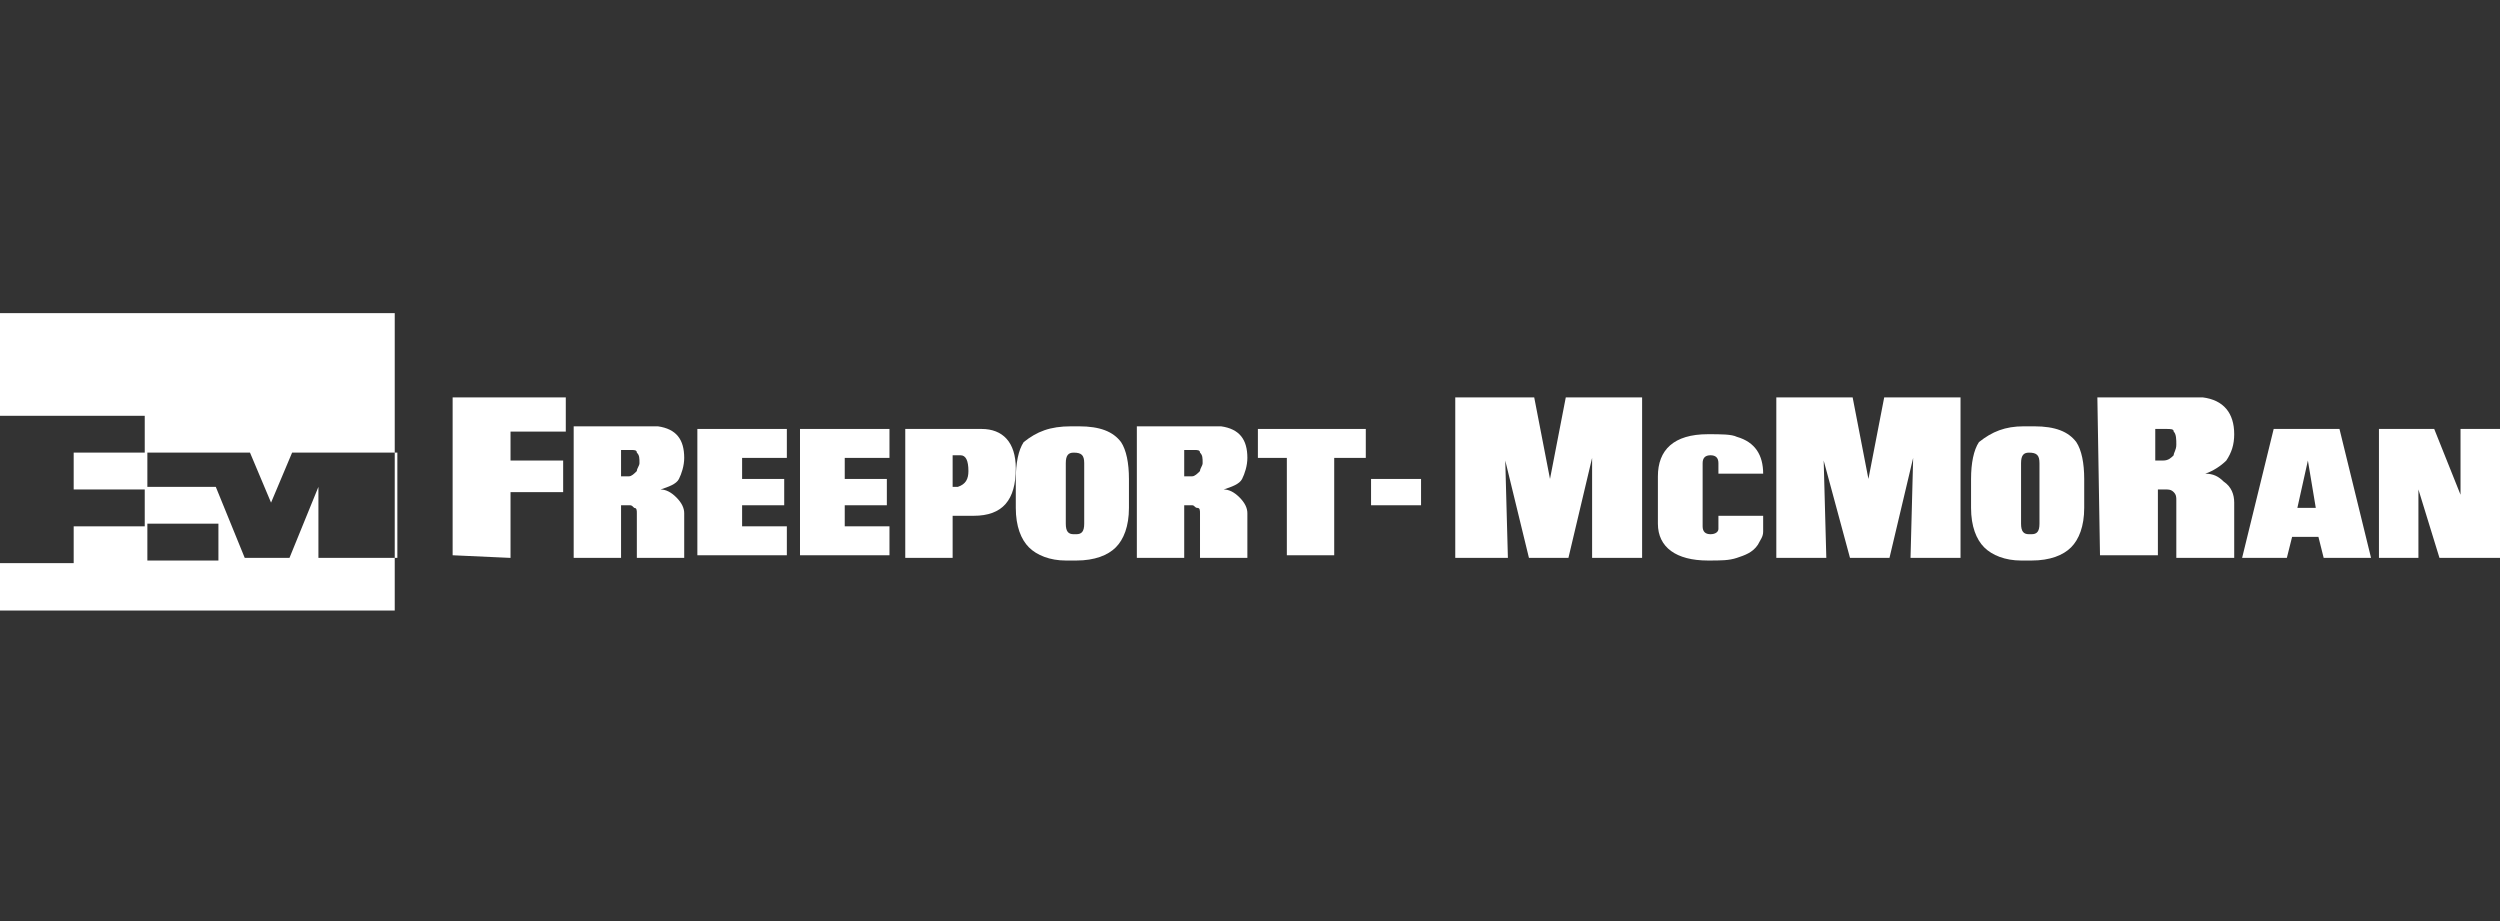 <?xml version="1.0" encoding="utf-8"?>
<!-- Generator: Adobe Illustrator 26.0.1, SVG Export Plug-In . SVG Version: 6.00 Build 0)  -->
<svg version="1.1" id="Layer_1" xmlns="http://www.w3.org/2000/svg" xmlns:xlink="http://www.w3.org/1999/xlink" x="0px" y="0px"
	 viewBox="0 0 95 35" style="enable-background:new 0 0 95 35;" xml:space="preserve">
<rect x="0" y="0" width="95" height="35" fill="#333333" stroke="none"/>
<style type="text/css">
	.st0{fill:#FFFFFF;}
</style>
<polygon class="st0" points="21.5,15.1 21.5,16.4 19.4,16.4 19.4,17.5 21.4,17.5 21.4,18.7 19.4,18.7 19.4,21.2 17.2,21.1 
	17.2,15.1 "/>
<path class="st0" d="M21.8,16.2H25c0.7,0.1,1,0.5,1,1.2c0,0.3-0.1,0.6-0.2,0.8c-0.1,0.2-0.4,0.3-0.7,0.4c0,0,0,0,0,0c0,0,0,0,0,0
	c0.2,0,0.4,0.1,0.6,0.3c0.2,0.2,0.3,0.4,0.3,0.6v1.7h-1.8v-1.7c0-0.1,0-0.2-0.1-0.2c-0.1-0.1-0.1-0.1-0.2-0.1h-0.3v2h-1.8L21.8,16.2
	L21.8,16.2z M23.6,17.1v1h0.3c0.1,0,0.2-0.1,0.3-0.2c0-0.1,0.1-0.2,0.1-0.3c0-0.2,0-0.3-0.1-0.4c0-0.1-0.1-0.1-0.2-0.1L23.6,17.1
	L23.6,17.1z"/>
<polygon class="st0" points="29.9,16.3 29.9,17.4 28.2,17.4 28.2,18.2 29.8,18.2 29.8,19.2 28.2,19.2 28.2,20 29.9,20 29.9,21.1 
	26.5,21.1 26.5,16.3 "/>
<polygon class="st0" points="33.8,16.3 33.8,17.4 32.1,17.4 32.1,18.2 33.7,18.2 33.7,19.2 32.1,19.2 32.1,20 33.8,20 33.8,21.1 
	30.4,21.1 30.4,16.3 "/>
<path class="st0" d="M34.4,16.3h2.9c0.8,0,1.3,0.5,1.3,1.5c0,1.2-0.5,1.8-1.6,1.8h-0.8v1.6h-1.8L34.4,16.3L34.4,16.3z M36.2,18.5
	h0.2c0.3-0.1,0.4-0.3,0.4-0.6c0-0.4-0.1-0.6-0.3-0.6h-0.3V18.5z"/>
<path class="st0" d="M40.7,16.2H41c0.8,0,1.3,0.2,1.6,0.6c0.2,0.3,0.3,0.8,0.3,1.4v1.1c0,0.7-0.2,1.2-0.5,1.5
	c-0.3,0.3-0.8,0.5-1.5,0.5h-0.4c-0.6,0-1.1-0.2-1.4-0.5c-0.3-0.3-0.5-0.8-0.5-1.5v-1.1c0-0.6,0.1-1.1,0.3-1.4
	C39.4,16.4,39.9,16.2,40.7,16.2 M40.8,17.2c-0.2,0-0.3,0.1-0.3,0.4v2.3c0,0.3,0.1,0.4,0.3,0.4h0.1c0.2,0,0.3-0.1,0.3-0.4v-2.3
	C41.2,17.3,41.1,17.2,40.8,17.2L40.8,17.2z"/>
<path class="st0" d="M43.2,16.2h3.2c0.7,0.1,1,0.5,1,1.2c0,0.3-0.1,0.6-0.2,0.8c-0.1,0.2-0.4,0.3-0.7,0.4c0,0,0,0,0,0c0,0,0,0,0,0
	c0.2,0,0.4,0.1,0.6,0.3c0.2,0.2,0.3,0.4,0.3,0.6v1.7h-1.8v-1.7c0-0.1,0-0.2-0.1-0.2s-0.1-0.1-0.2-0.1H45v2h-1.8L43.2,16.2L43.2,16.2
	z M45,17.1v1h0.3c0.1,0,0.2-0.1,0.3-0.2c0-0.1,0.1-0.2,0.1-0.3c0-0.2,0-0.3-0.1-0.4c0-0.1-0.1-0.1-0.2-0.1L45,17.1L45,17.1z"/>
<polygon class="st0" points="51.9,16.3 51.9,17.4 50.7,17.4 50.7,21.1 48.9,21.1 48.9,17.4 47.8,17.4 47.8,16.3 "/>
<rect x="52.1" y="18.2" class="st0" width="1.9" height="1"/>
<polygon class="st0" points="62.4,15.1 62.4,21.2 60.5,21.2 60.5,17.4 59.6,21.2 58.1,21.2 57.2,17.5 57.3,21.2 55.3,21.2 
	55.3,15.1 58.3,15.1 58.9,18.2 59.5,15.1 "/>
<path class="st0" d="M65.3,17.6c0-0.2-0.1-0.3-0.3-0.3c-0.2,0-0.3,0.1-0.3,0.3v2.4c0,0.2,0.1,0.3,0.3,0.3c0.2,0,0.3-0.1,0.3-0.2
	v-0.5H67c0,0.3,0,0.5,0,0.6c0,0.2-0.1,0.3-0.2,0.5c-0.2,0.3-0.5,0.4-0.8,0.5c-0.3,0.1-0.6,0.1-1.1,0.1c-1.2,0-1.9-0.5-1.9-1.4
	c0-0.3,0-0.6,0-0.9c0-0.3,0-0.5,0-0.7c0-0.2,0-0.3,0-0.2c0-1,0.6-1.6,1.9-1.6c0.5,0,0.9,0,1.1,0.1c0.7,0.2,1,0.7,1,1.4V18h-1.7
	L65.3,17.6L65.3,17.6z"/>
<polygon class="st0" points="74.5,15.1 74.5,21.2 72.6,21.2 72.7,17.4 71.8,21.2 70.3,21.2 69.3,17.5 69.4,21.2 67.5,21.2 
	67.5,15.1 70.4,15.1 71,18.2 71.6,15.1 "/>
<path class="st0" d="M76.9,16.2h0.4c0.8,0,1.3,0.2,1.6,0.6c0.2,0.3,0.3,0.8,0.3,1.4v1.1c0,0.7-0.2,1.2-0.5,1.5
	c-0.3,0.3-0.8,0.5-1.5,0.5h-0.4c-0.6,0-1.1-0.2-1.4-0.5c-0.3-0.3-0.5-0.8-0.5-1.5v-1.1c0-0.6,0.1-1.1,0.3-1.4
	C75.7,16.4,76.2,16.2,76.9,16.2 M77.1,17.2c-0.2,0-0.3,0.1-0.3,0.4v2.3c0,0.3,0.1,0.4,0.3,0.4h0.1c0.2,0,0.3-0.1,0.3-0.4v-2.3
	C77.5,17.3,77.4,17.2,77.1,17.2L77.1,17.2z"/>
<path class="st0" d="M79.7,15.1h4c0.8,0.1,1.2,0.6,1.2,1.4c0,0.4-0.1,0.7-0.3,1c-0.2,0.2-0.5,0.4-0.8,0.5c0,0,0,0,0,0c0,0,0,0,0,0
	c0.3,0,0.5,0.1,0.7,0.3c0.3,0.2,0.4,0.5,0.4,0.8v2.1h-2.2V19c0-0.1,0-0.2-0.1-0.3c-0.1-0.1-0.2-0.1-0.3-0.1H82v2.5h-2.2L79.7,15.1
	L79.7,15.1z M81.9,16.2v1.3h0.3c0.2,0,0.3-0.1,0.4-0.2c0-0.1,0.1-0.2,0.1-0.4c0-0.2,0-0.4-0.1-0.5c0-0.1-0.1-0.1-0.3-0.1H81.9z"/>
<path class="st0" d="M86.4,16.3h2.5l1.2,4.9h-1.8l-0.2-0.8h-1l-0.2,0.8h-1.7L86.4,16.3z M87.3,19.3h0.7l-0.3-1.8L87.3,19.3z"/>
<polygon class="st0" points="95,21.2 92.7,21.2 91.9,18.6 91.9,21.2 90.4,21.2 90.4,16.3 92.5,16.3 93.5,18.8 93.5,16.3 95,16.3 "/>
<path class="st0" d="M0,11.9v3.9h5.5v1.4H2.8v1.4h2.7v1.4H2.8v1.4H0v1.8H15V11.9H0z M8.3,21.3H5.6v-1.4h2.7V21.3z M14.9,21.2h-2.8
	v-2.7l-1.1,2.7H9.3l-1.1-2.7v0l0,0H5.6v-1.3h3.9l0.8,1.9l0,0v0l0.8-1.9h4V21.2z"/>
</svg>
